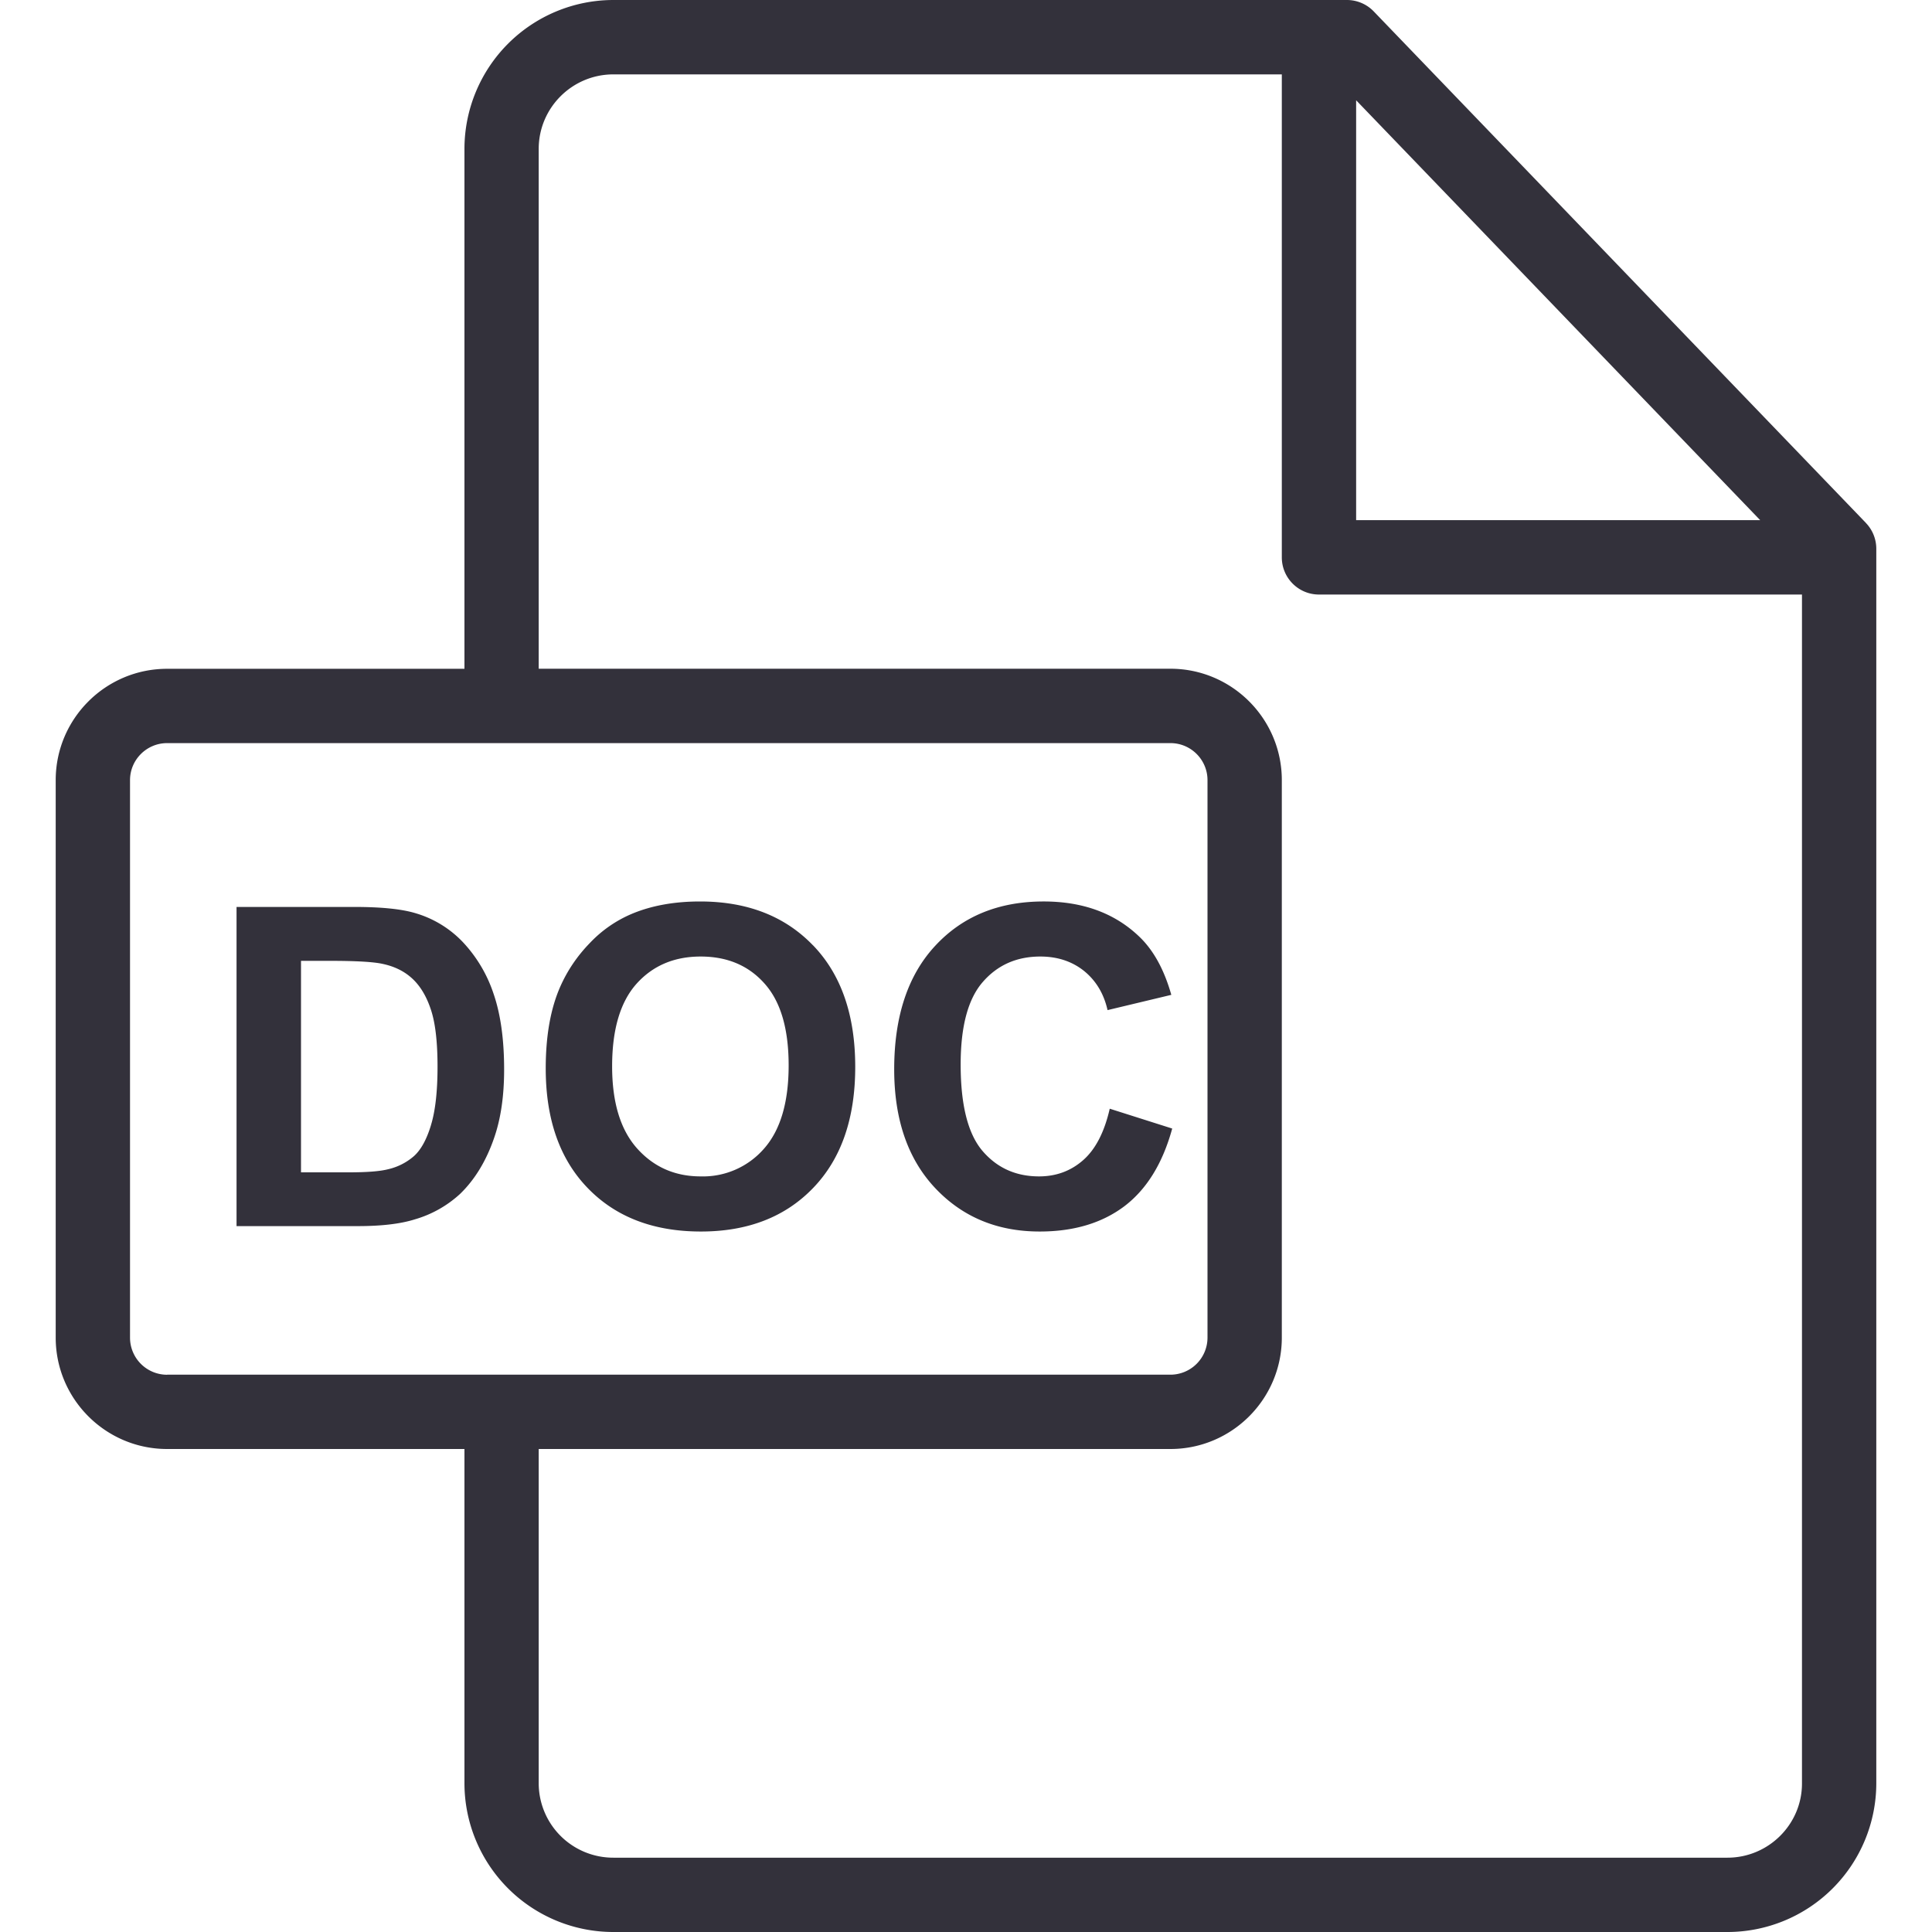 <svg xmlns="http://www.w3.org/2000/svg" width="30" height="30" viewBox="0 0 30 30" fill="none"><path fill="#33313B" d="M28.973 8.119L21.331.177A.578.578 0 0 0 20.915 0H9.524a2.314 2.314 0 0 0-2.312 2.311v8.074H2.595c-.954 0-1.73.775-1.73 1.729v8.657c0 .953.776 1.729 1.73 1.729h4.617v5.193A2.312 2.312 0 0 0 9.524 30h17.299a2.312 2.312 0 0 0 2.312-2.306V8.52a.577.577 0 0 0-.162-.4zm-7.915-6.562l6.274 6.52h-6.274v-6.52zM2.595 21.347a.576.576 0 0 1-.576-.576v-8.657c0-.317.259-.575.576-.575h15.58c.317 0 .575.258.575.575v8.657a.576.576 0 0 1-.576.575H2.595zm25.386 6.347c0 .635-.52 1.152-1.158 1.152h-17.3a1.157 1.157 0 0 1-1.158-1.153V22.5h9.809c.954 0 1.73-.776 1.73-1.73v-8.656c0-.954-.776-1.73-1.73-1.73H8.365V2.312c0-.638.52-1.157 1.159-1.157h10.38v7.5c0 .318.258.577.577.577h7.5v18.463z"/><path fill="#33313B" d="M7.666 15.437a2.164 2.164 0 0 0-.474-.803 1.657 1.657 0 0 0-.747-.456c-.216-.064-.53-.095-.943-.095H3.673v4.956h1.883c.37 0 .665-.035.886-.105a1.76 1.76 0 0 0 .703-.396c.23-.223.407-.515.53-.875.102-.296.153-.647.153-1.055 0-.464-.054-.854-.162-1.171zm-.974 2.035c-.067.222-.155.381-.262.478a.923.923 0 0 1-.404.206c-.124.032-.326.048-.605.048h-.747V14.92h.45c.408 0 .681.016.821.048.187.04.341.118.463.233.122.115.217.275.284.48.068.205.102.499.102.882s-.034.686-.102.908zM17.232 17.216c-.083.363-.22.629-.412.798-.192.169-.42.253-.686.253-.361 0-.654-.133-.88-.398-.225-.266-.337-.713-.337-1.34 0-.59.114-1.017.343-1.28.229-.264.527-.396.894-.396.266 0 .492.075.678.223.185.15.308.352.366.609l.99-.237c-.112-.396-.28-.7-.506-.912-.379-.359-.871-.538-1.477-.538-.694 0-1.255.228-1.68.685-.426.456-.64 1.097-.64 1.921 0 .78.213 1.395.636 1.844.424.45.965.675 1.623.675.532 0 .97-.132 1.317-.394.345-.263.593-.664.741-1.205l-.97-.308zM12.623 14.678c-.438-.454-1.022-.68-1.753-.68-.403 0-.76.065-1.068.196a1.93 1.93 0 0 0-.64.446c-.195.2-.35.427-.462.68-.151.342-.226.766-.226 1.27 0 .79.217 1.409.652 1.858.435.45 1.021.675 1.758.675.728 0 1.31-.226 1.744-.678.435-.452.652-1.078.652-1.878 0-.807-.219-1.437-.657-1.89zm-.76 3.159a1.256 1.256 0 0 1-.983.43c-.398 0-.727-.144-.987-.434-.259-.29-.388-.715-.388-1.276 0-.57.126-.997.378-1.28.253-.282.585-.424.997-.424.413 0 .744.14.992.42.25.279.374.703.374 1.27 0 .575-.128 1.006-.383 1.294z"/></svg>